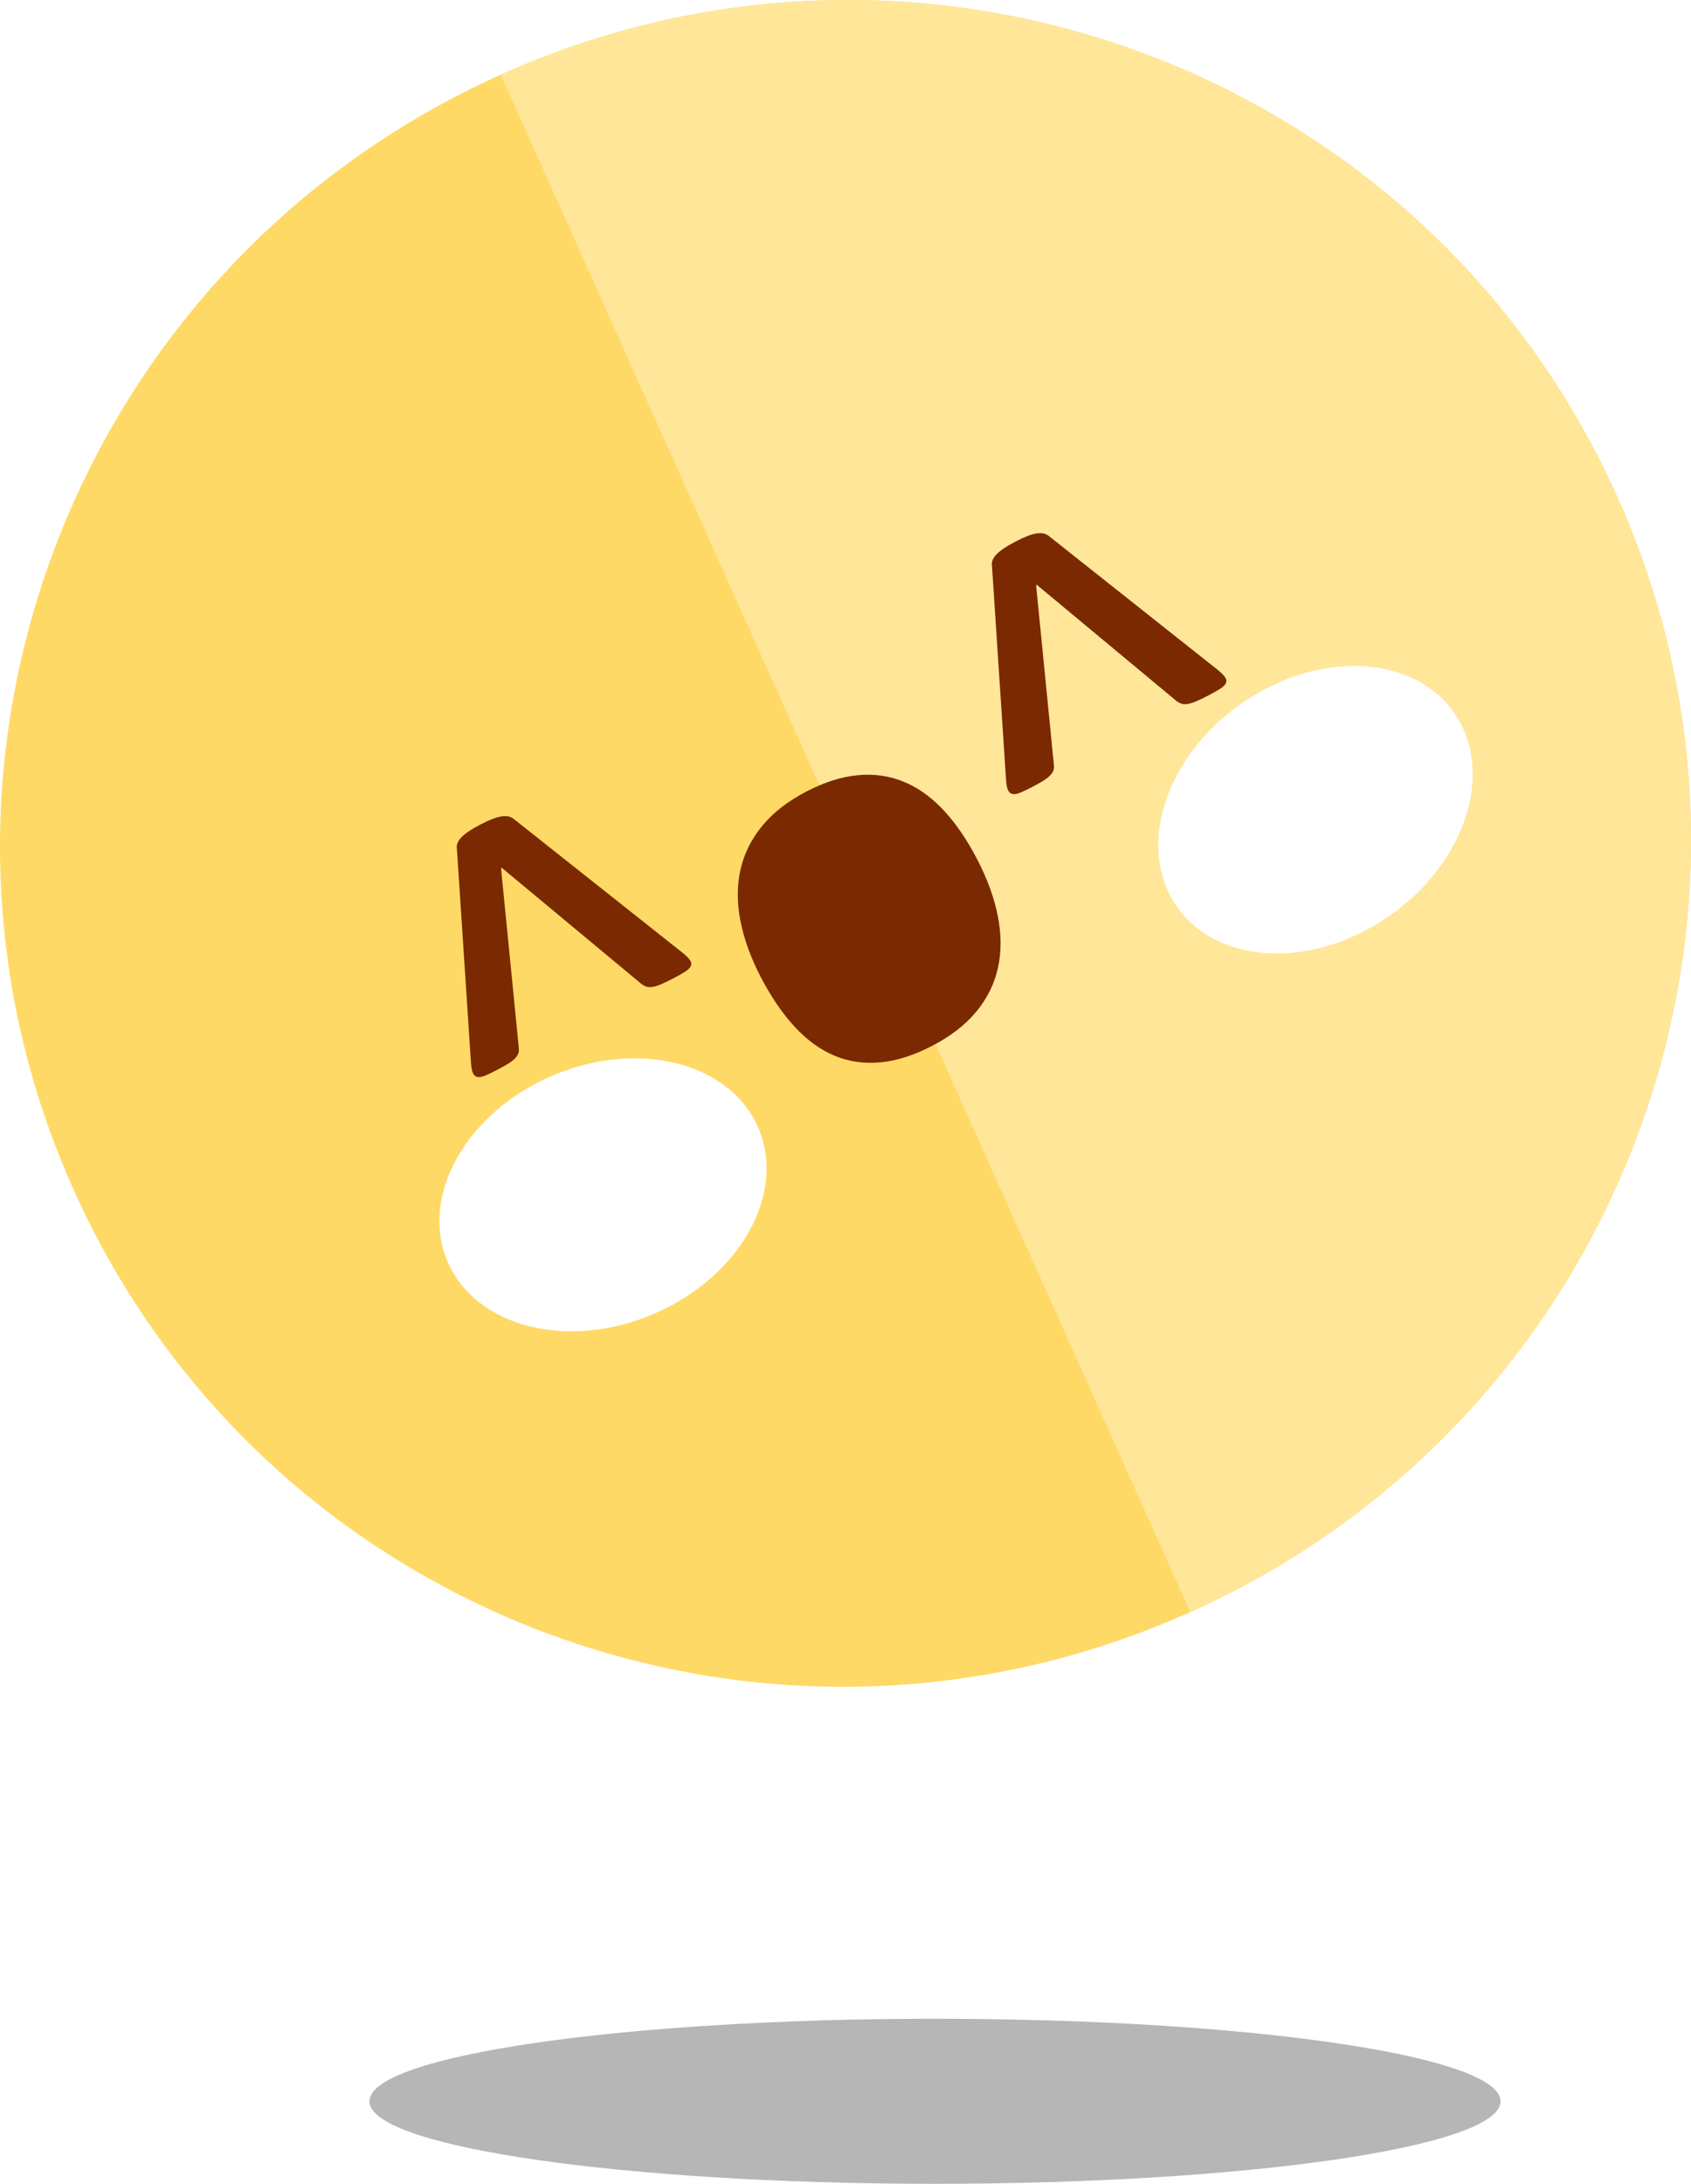 <?xml version="1.0" encoding="UTF-8" standalone="no"?>
<svg
   xmlns:dc="http://purl.org/dc/elements/1.1/"
   xmlns:cc="http://creativecommons.org/ns#"
   xmlns:rdf="http://www.w3.org/1999/02/22-rdf-syntax-ns#"
   xmlns:svg="http://www.w3.org/2000/svg"
   xmlns="http://www.w3.org/2000/svg"
   xmlns:sodipodi="http://sodipodi.sourceforge.net/DTD/sodipodi-0.dtd"
   xmlns:inkscape="http://www.inkscape.org/namespaces/inkscape"
   width="143.518"
   height="185.237"
   overflow="hidden"
   version="1.1"
   id="svg4563"
   sodipodi:docname="yellow-token-smiley.svg"
   style="overflow:hidden"
   inkscape:version="0.92.4 (5da689c313, 2019-01-14)">
  <sodipodi:namedview
     pagecolor="#ffffff"
     bordercolor="#666666"
     borderopacity="1"
     objecttolerance="10"
     gridtolerance="10"
     guidetolerance="10"
     inkscape:pageopacity="0"
     inkscape:pageshadow="2"
     inkscape:window-width="1920"
     inkscape:window-height="986"
     id="namedview43"
     showgrid="false"
     fit-margin-top="0"
     fit-margin-left="0"
     fit-margin-right="0"
     fit-margin-bottom="0"
     inkscape:zoom="3.6035307"
     inkscape:cx="70.216847"
     inkscape:cy="94.972451"
     inkscape:window-x="-11"
     inkscape:window-y="-11"
     inkscape:window-maximized="1"
     inkscape:current-layer="svg4563" />
  <defs
     id="defs4531">
    <filter
       style="color-interpolation-filters:sRGB"
       inkscape:label="Drop Shadow"
       id="filter5501">
      <feFlood
         flood-opacity="0.498"
         flood-color="rgb(0,0,0)"
         result="flood"
         id="feFlood5491" />
      <feComposite
         in="flood"
         in2="SourceGraphic"
         operator="in"
         result="composite1"
         id="feComposite5493" />
      <feGaussianBlur
         in="composite1"
         stdDeviation="1.1"
         result="blur"
         id="feGaussianBlur5495" />
      <feOffset
         dx="0.4"
         dy="1"
         result="offset"
         id="feOffset5497" />
      <feComposite
         in="SourceGraphic"
         in2="offset"
         operator="over"
         result="composite2"
         id="feComposite5499" />
    </filter>
    <filter
       style="color-interpolation-filters:sRGB"
       inkscape:label="Drop Shadow"
       id="filter5513">
      <feFlood
         flood-opacity="0.498"
         flood-color="rgb(0,0,0)"
         result="flood"
         id="feFlood5503" />
      <feComposite
         in="flood"
         in2="SourceGraphic"
         operator="in"
         result="composite1"
         id="feComposite5505" />
      <feGaussianBlur
         in="composite1"
         stdDeviation="1.1"
         result="blur"
         id="feGaussianBlur5507" />
      <feOffset
         dx="0.4"
         dy="1"
         result="offset"
         id="feOffset5509" />
      <feComposite
         in="SourceGraphic"
         in2="offset"
         operator="over"
         result="composite2"
         id="feComposite5511" />
    </filter>
    <filter
       style="color-interpolation-filters:sRGB"
       inkscape:label="Drop Shadow"
       id="filter5525">
      <feFlood
         flood-opacity="0.498"
         flood-color="rgb(0,0,0)"
         result="flood"
         id="feFlood5515" />
      <feComposite
         in="flood"
         in2="SourceGraphic"
         operator="in"
         result="composite1"
         id="feComposite5517" />
      <feGaussianBlur
         in="composite1"
         stdDeviation="1.1"
         result="blur"
         id="feGaussianBlur5519" />
      <feOffset
         dx="0.4"
         dy="1"
         result="offset"
         id="feOffset5521" />
      <feComposite
         in="SourceGraphic"
         in2="offset"
         operator="over"
         result="composite2"
         id="feComposite5523" />
    </filter>
  </defs>
  <g
     transform="translate(-812.646,-591.763)"
     id="g4561">
    <path
       style="fill:#ffd966;fill-rule:evenodd"
       d="m 818.903,692.699 c -16.161,-36.01 0.064,-78.363 36.24,-94.598 36.176,-16.236 78.603,-0.205 94.764,35.805 16.161,36.009 -0.065,78.362 -36.241,94.598 -36.175,16.235 -78.603,0.205 -94.763,-35.805 z"
       id="path4533"
       inkscape:connector-curvature="0" />
    <path
       d="m 855.143,598.101 c 36.176,-16.236 78.603,-0.205 94.764,35.805 16.161,36.009 -0.065,78.362 -36.24,94.598 z"
       id="path4535"
       inkscape:connector-curvature="0"
       style="fill:#ffe699;fill-rule:evenodd" />
    <path
       d="m 850.641,698.794 c -2.401,-5.57 1.553,-12.63 8.833,-15.768 7.28,-3.139 15.128,-1.168 17.53,4.402 2.401,5.57 -1.554,12.63 -8.833,15.768 -7.28,3.139 -15.129,1.168 -17.53,-4.402 z"
       id="path4537"
       inkscape:connector-curvature="0"
       style="fill:#ffffff;fill-rule:evenodd" />
    <path
       d="m 912.531,668.67 c -3.476,-4.97 -1.028,-12.683 5.468,-17.227 6.497,-4.543 14.581,-4.197 18.058,0.773 3.476,4.971 1.028,12.683 -5.468,17.227 -6.496,4.544 -14.581,4.198 -18.058,-0.773 z"
       id="path4539"
       inkscape:connector-curvature="0"
       style="fill:#ffffff;fill-rule:evenodd" />
    <path
       d="m 23.291,-16.148 c 0.138,0.328 0.216,0.591 0.233,0.789 0.017,0.198 -0.043,0.349 -0.181,0.453 -0.138,0.104 -0.358,0.168 -0.66,0.194 -0.302,0.026 -0.703,0.039 -1.203,0.039 -0.449,0 -0.824,-0.013 -1.126,-0.039 -0.302,-0.026 -0.548,-0.073 -0.738,-0.142 -0.19,-0.069 -0.332,-0.155 -0.427,-0.259 -0.095,-0.103 -0.177,-0.224 -0.246,-0.362 l -6.004,-14.259 -0.078,0.078 -5.667,14.182 c -0.052,0.138 -0.125,0.259 -0.22,0.362 -0.095,0.103 -0.237,0.19 -0.427,0.259 -0.19,0.069 -0.427,0.117 -0.712,0.142 -0.285,0.026 -0.651,0.039 -1.1,0.039 -0.5,0 -0.893,-0.013 -1.177,-0.039 -0.285,-0.026 -0.492,-0.095 -0.621,-0.207 -0.129,-0.112 -0.19,-0.263 -0.181,-0.453 0.009,-0.19 0.082,-0.449 0.22,-0.776 L 10.326,-32.918 c 0.052,-0.155 0.147,-0.289 0.285,-0.401 0.138,-0.112 0.315,-0.203 0.53,-0.272 0.216,-0.069 0.479,-0.121 0.789,-0.155 0.31,-0.035 0.673,-0.052 1.087,-0.052 0.449,0 0.828,0.017 1.139,0.052 0.31,0.035 0.569,0.086 0.776,0.155 0.207,0.069 0.38,0.16 0.518,0.272 0.138,0.112 0.241,0.246 0.311,0.401 z"
       id="path4545"
       inkscape:connector-curvature="0"
       style="fill:#7a2900;filter:url(#filter5501)"
       transform="rotate(-27.433,1856.121,-1406.274)" />
    <path
       d="m 22.691,-11.96 c 0,1.891 -0.223,3.595 -0.668,5.113 -0.446,1.518 -1.111,2.809 -1.996,3.875 -0.885,1.066 -1.996,1.885 -3.333,2.457 -1.337,0.572 -2.897,0.858 -4.679,0.858 -1.758,0 -3.279,-0.262 -4.562,-0.786 C 6.17,-0.967 5.11,-1.728 4.273,-2.728 3.436,-3.728 2.812,-4.968 2.403,-6.45 1.993,-7.931 1.789,-9.635 1.789,-11.562 c 0,-1.843 0.223,-3.517 0.668,-5.022 0.446,-1.506 1.114,-2.785 2.005,-3.839 0.891,-1.054 2.005,-1.867 3.342,-2.439 1.337,-0.572 2.897,-0.858 4.679,-0.858 1.722,0 3.222,0.259 4.498,0.777 1.277,0.518 2.34,1.274 3.189,2.267 0.849,0.994 1.482,2.222 1.897,3.686 0.415,1.463 0.623,3.141 0.623,5.032 z"
       id="path4551"
       inkscape:connector-curvature="0"
       style="fill:#7a2900;filter:url(#filter5513)"
       transform="rotate(-27.433,1843.299,-1460.456)"
       sodipodi:nodetypes="scccscccscccssccs" />
    <path
       d="m 23.291,-16.148 c 0.138,0.328 0.216,0.591 0.233,0.789 0.017,0.198 -0.043,0.349 -0.181,0.453 -0.138,0.104 -0.358,0.168 -0.66,0.194 -0.302,0.026 -0.703,0.039 -1.203,0.039 -0.449,0 -0.824,-0.013 -1.126,-0.039 -0.302,-0.026 -0.548,-0.073 -0.738,-0.142 -0.19,-0.069 -0.332,-0.155 -0.427,-0.259 -0.095,-0.103 -0.177,-0.224 -0.246,-0.362 l -6.004,-14.259 -0.078,0.078 -5.667,14.182 c -0.052,0.138 -0.125,0.259 -0.22,0.362 -0.095,0.103 -0.237,0.19 -0.427,0.259 -0.19,0.069 -0.427,0.117 -0.712,0.142 -0.285,0.026 -0.651,0.039 -1.1,0.039 -0.5,0 -0.893,-0.013 -1.177,-0.039 -0.285,-0.026 -0.492,-0.095 -0.621,-0.207 -0.129,-0.112 -0.19,-0.263 -0.181,-0.453 0.009,-0.19 0.082,-0.449 0.22,-0.776 L 10.326,-32.918 c 0.052,-0.155 0.147,-0.289 0.285,-0.401 0.138,-0.112 0.315,-0.203 0.53,-0.272 0.216,-0.069 0.479,-0.121 0.789,-0.155 0.31,-0.035 0.673,-0.052 1.087,-0.052 0.449,0 0.828,0.017 1.139,0.052 0.31,0.035 0.569,0.086 0.776,0.155 0.207,0.069 0.38,0.16 0.518,0.272 0.138,0.112 0.241,0.246 0.311,0.401 z"
       id="path4557"
       inkscape:connector-curvature="0"
       style="fill:#7a2900;filter:url(#filter5525)"
       transform="rotate(-27.433,1829.664,-1511.304)" />
    <path
       d="m 844,770 c 0,-3.866 21.49,-7 48,-7 26.51,0 48,3.134 48,7 0,3.866 -21.49,7 -48,7 -26.51,0 -48,-3.134 -48,-7 z"
       id="path4559"
       inkscape:connector-curvature="0"
       style="fill:#b6b6b6;fill-rule:evenodd" />
  </g>
</svg>
